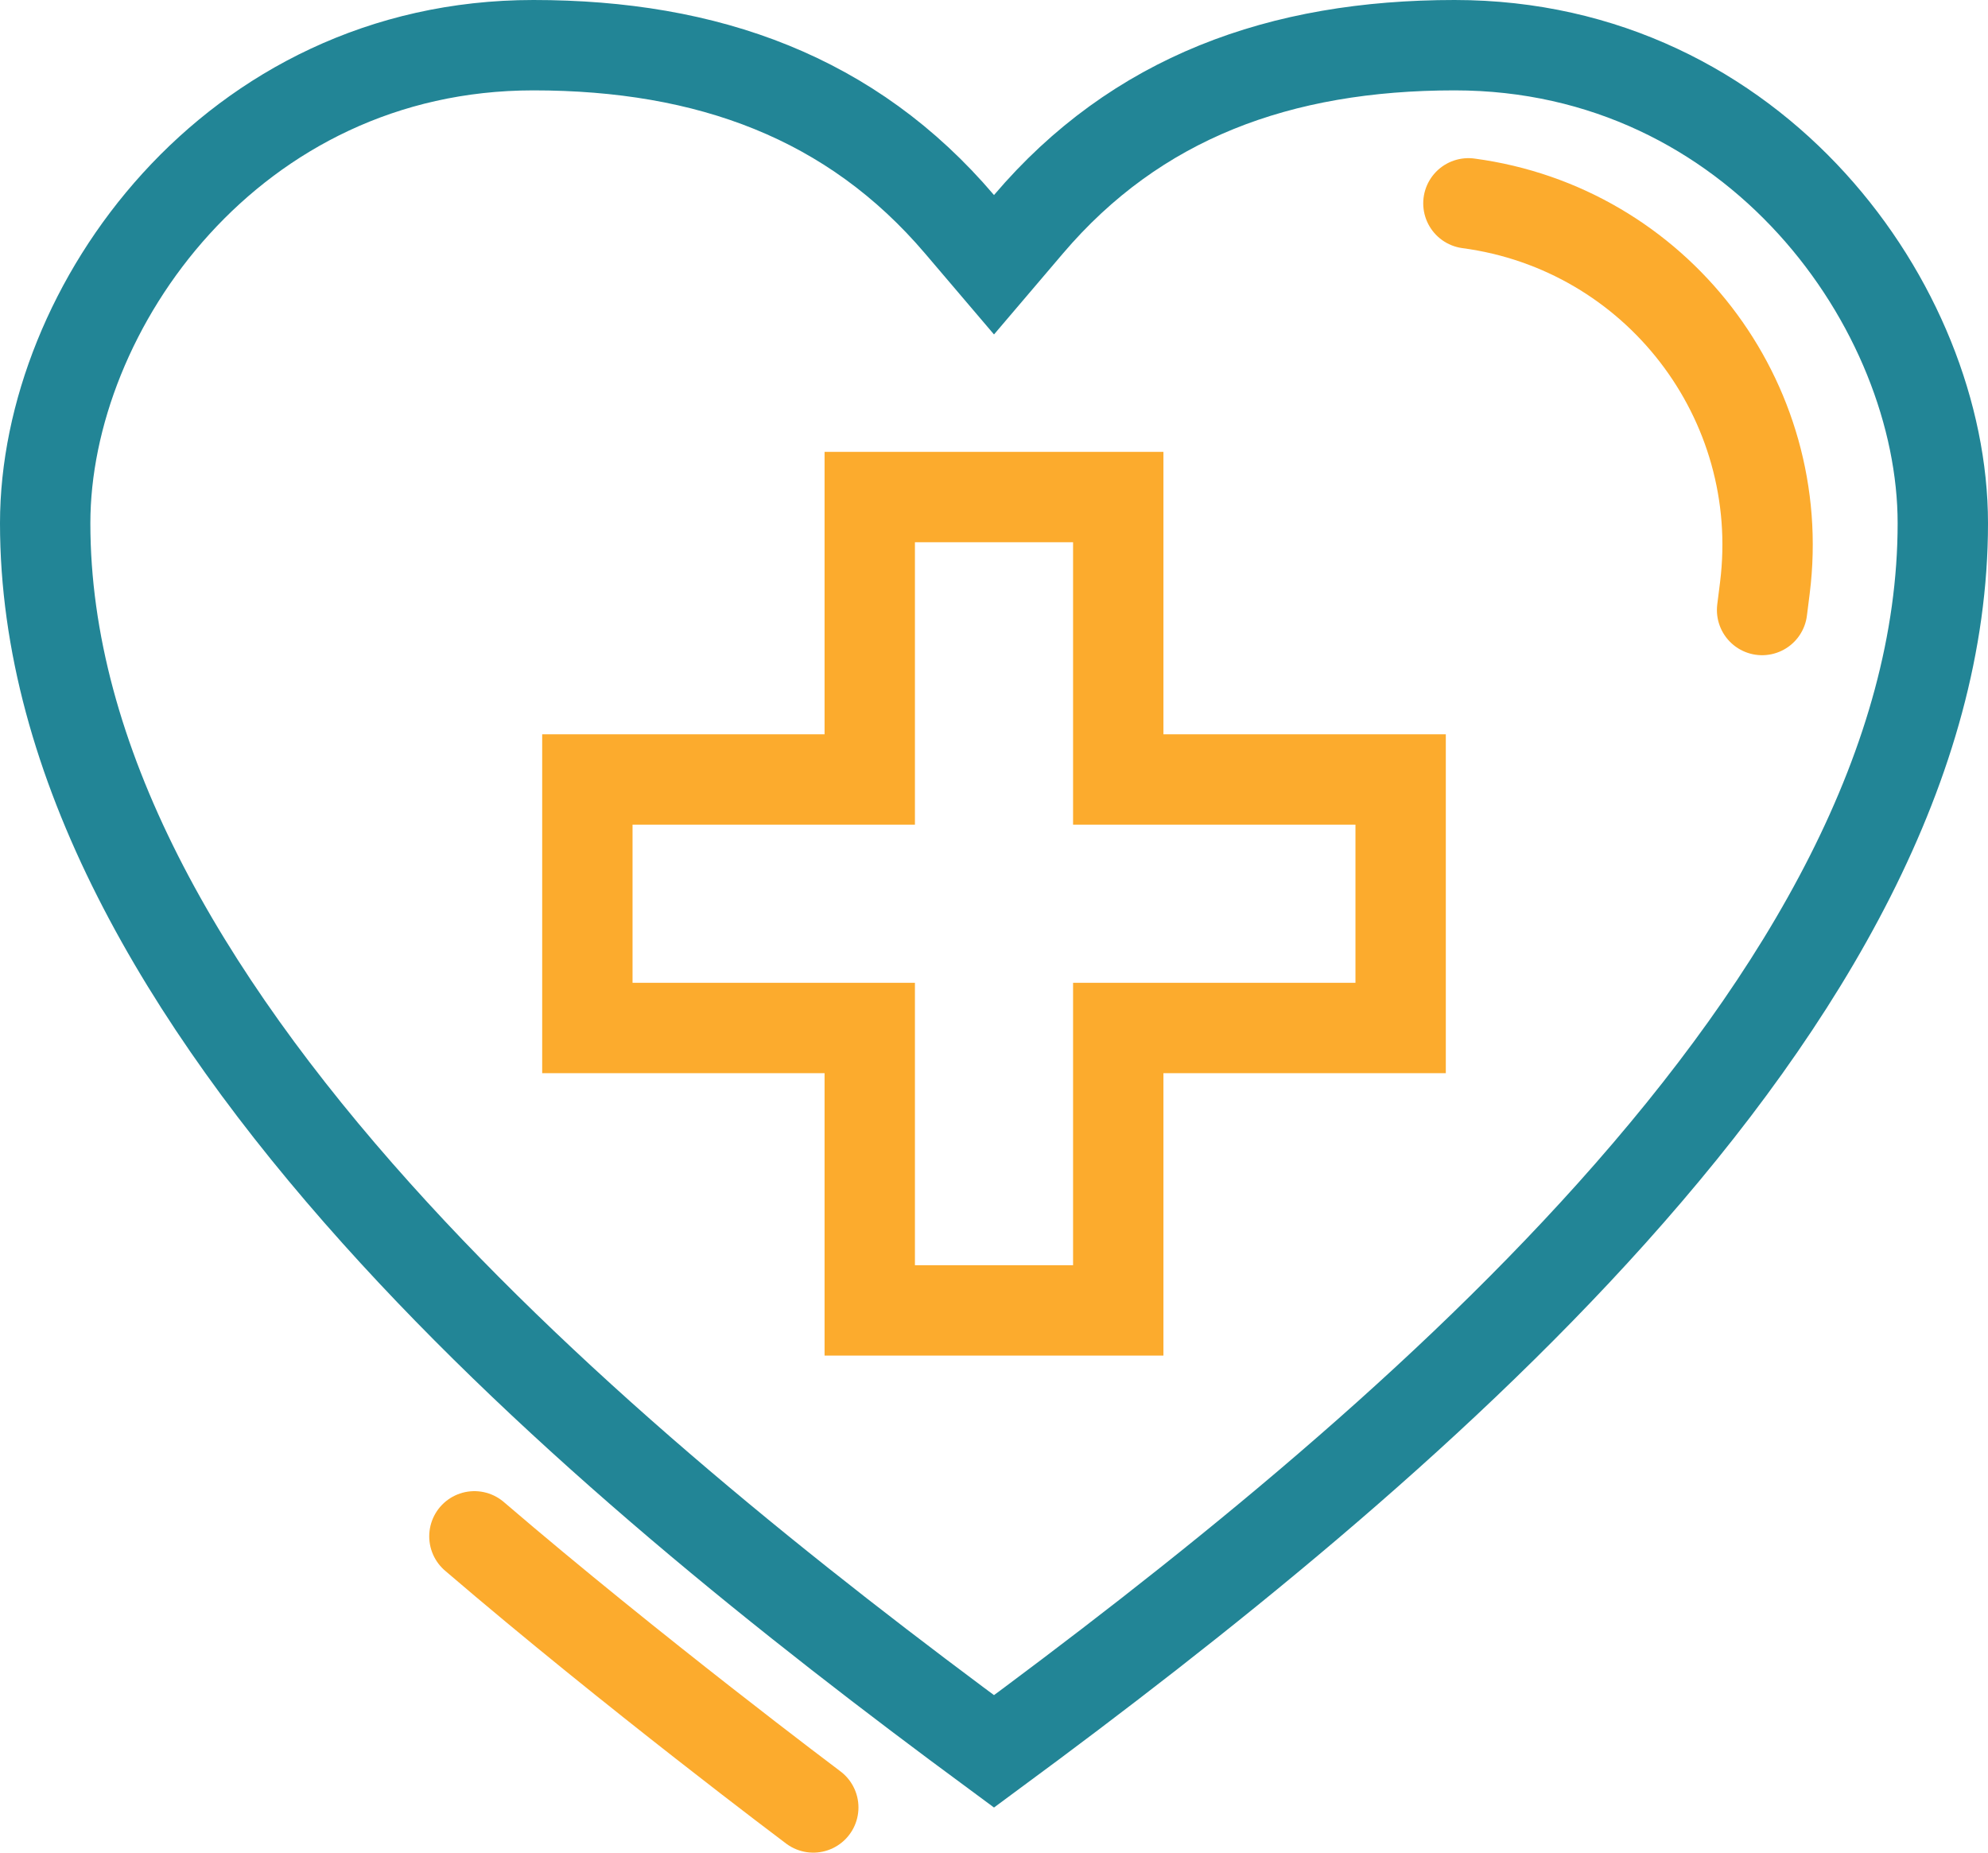 <svg width="44" height="41" viewBox="0 0 44 41" fill="none" xmlns="http://www.w3.org/2000/svg">
<path d="M18.25 17.25H19.25V16.25V11L24.75 11V16.25V17.25H25.75H31V22.75H25.75H24.75V23.75V29H19.25V23.75V22.75H18.25H13L13 17.25H18.25Z" stroke="#FCAB2D" stroke-width="2"/>
<path d="M21.238 4.964L22 5.859L22.762 4.964C25.148 2.16 28.33 1 32.195 1C38.87 1 43 6.821 43 11.579C43 16.847 39.977 22.051 35.669 26.852C31.565 31.427 26.416 35.502 22 38.759C17.584 35.502 12.435 31.427 8.331 26.852C4.022 22.051 1 16.847 1 11.579C1 6.821 5.13 1 11.805 1C15.67 1 18.852 2.16 21.238 4.964Z" stroke="#228596" stroke-width="2"/>
<path d="M39 13.5L39.062 13.008C39.581 8.852 36.652 5.054 32.5 4.5V4.5" stroke="#FCAB2D" stroke-width="2" stroke-linecap="round"/>
<path d="M10.5 34C14 37 18 40 18 40" stroke="#FCAB2D" stroke-width="2" stroke-linecap="round"/>
</svg>
